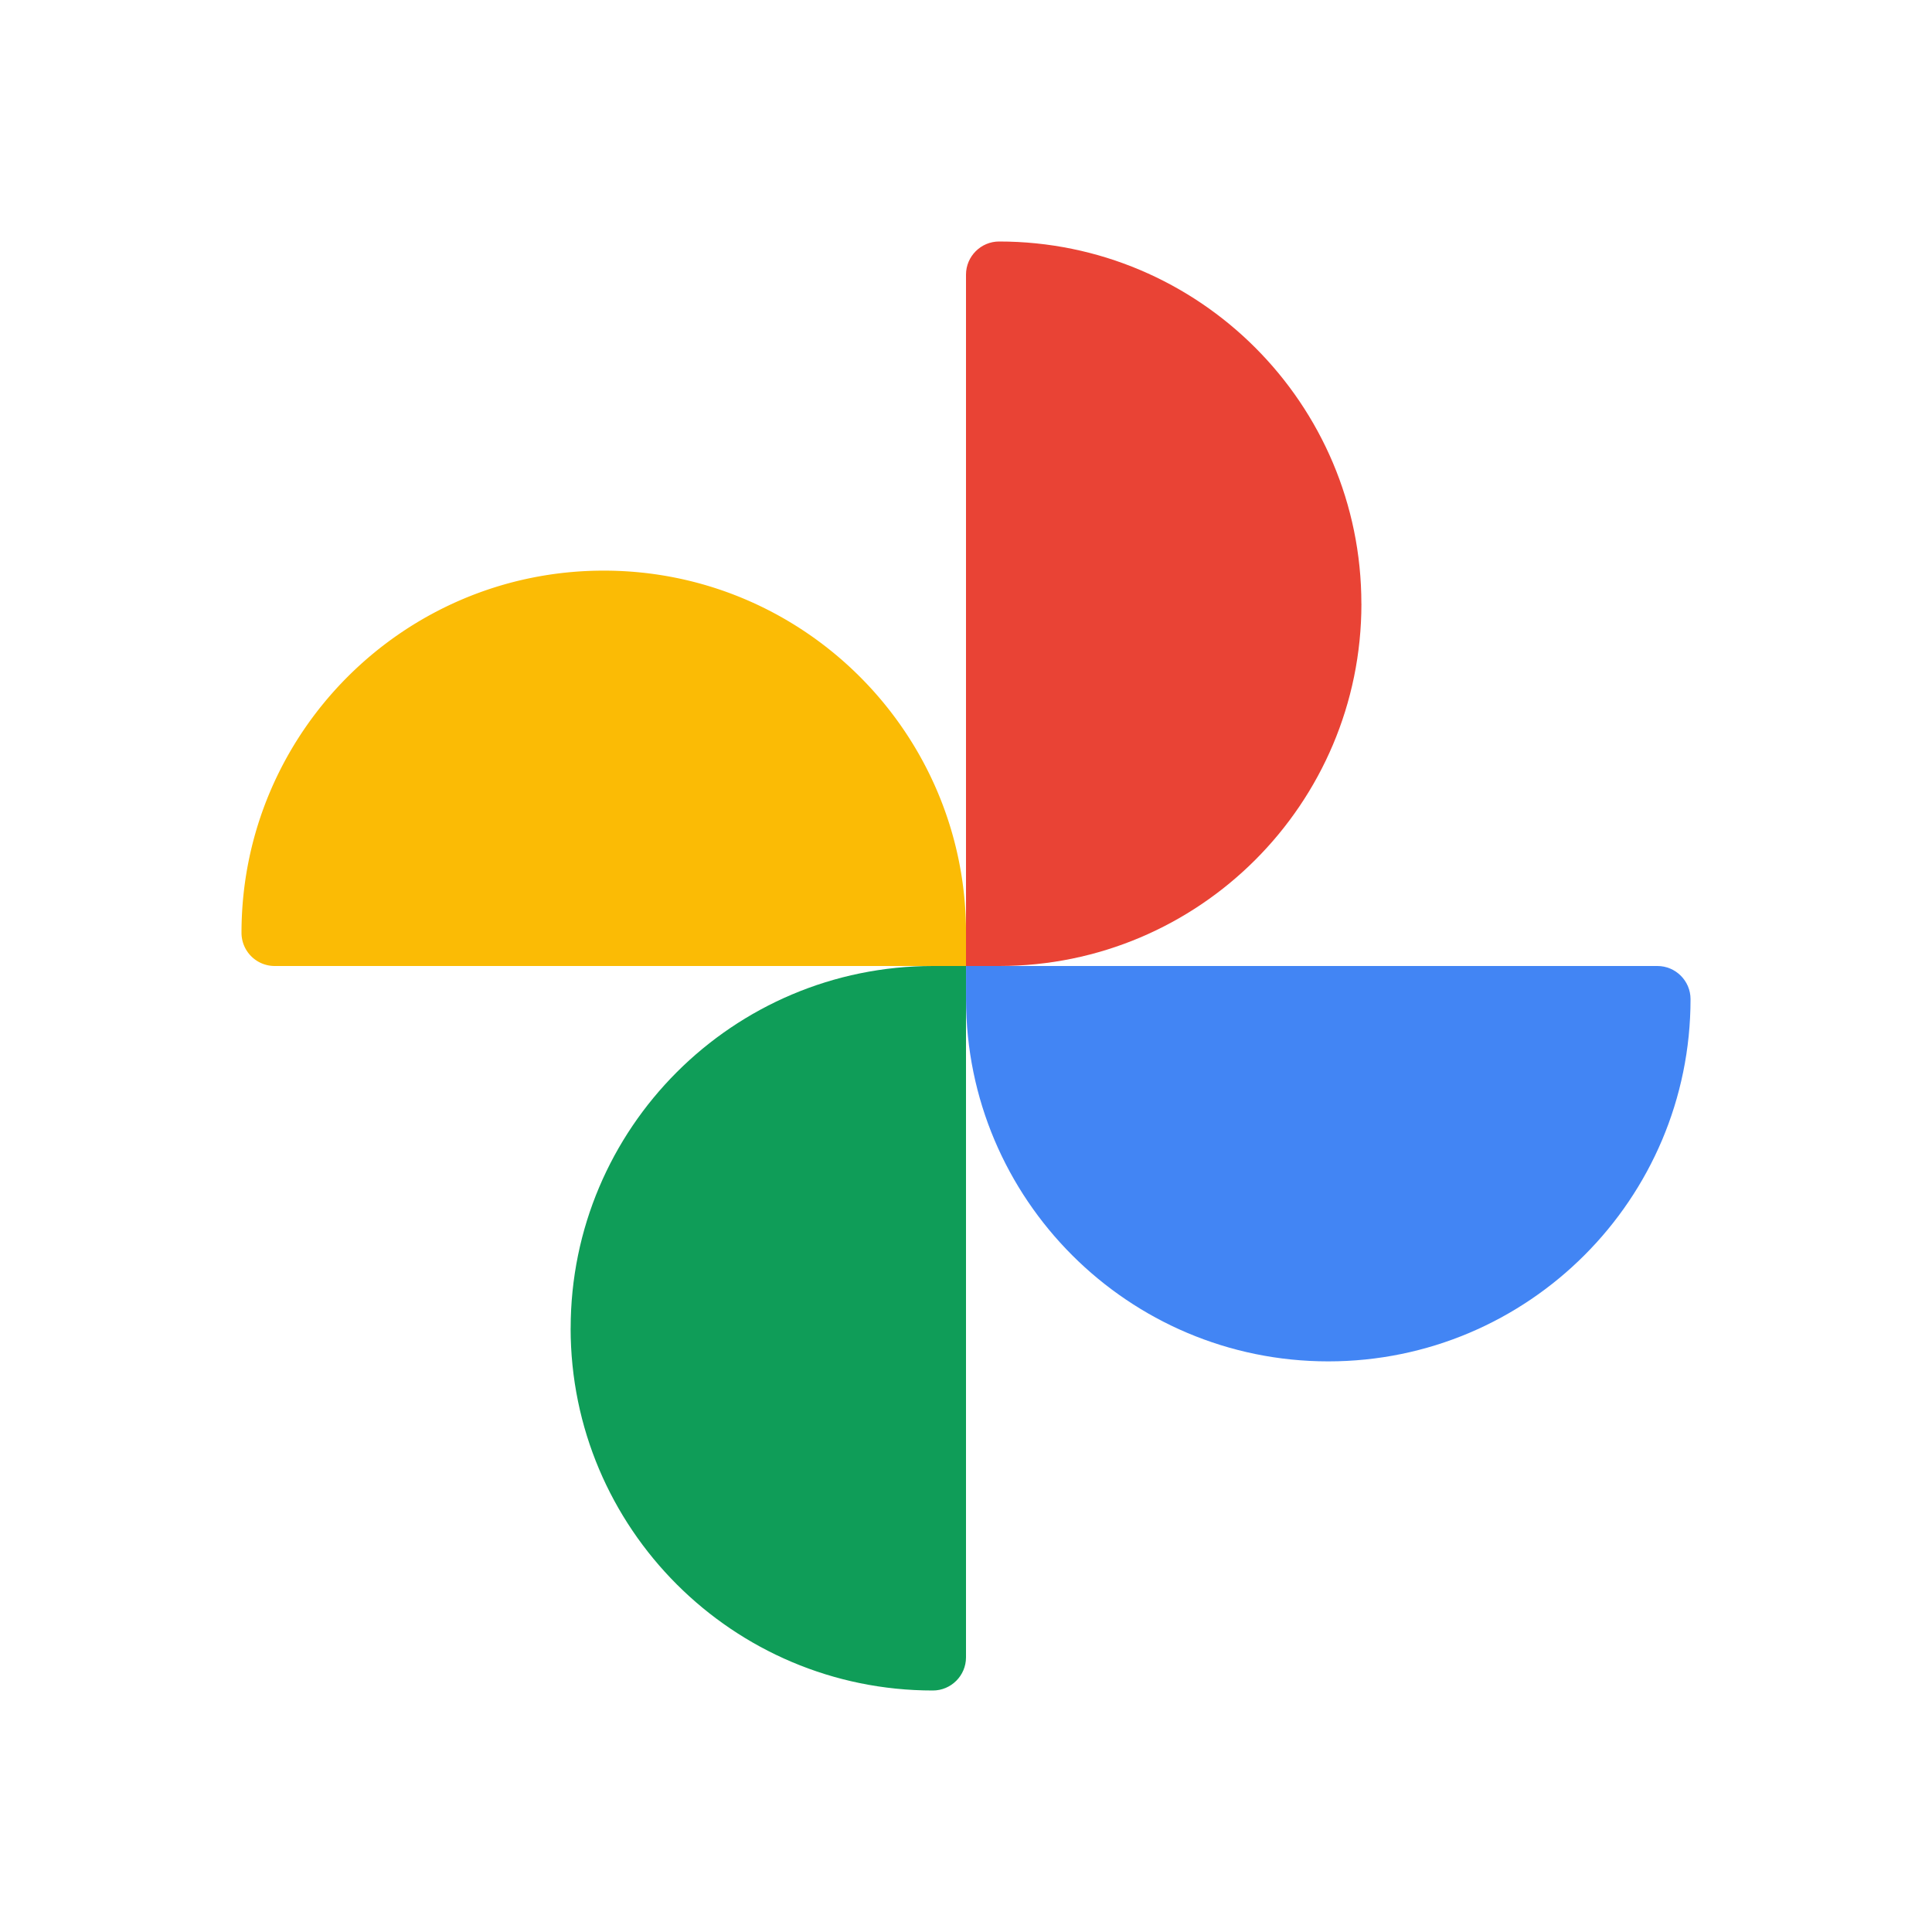 <svg xmlns="http://www.w3.org/2000/svg" fill="none" aria-hidden="true" viewBox="0 0 48 48"><path fill="#FBBB05" d="M15.001 14.177c4.968 0 9 4.032 9 9V24H6.824A.825.825 0 0 1 6 23.177c0-4.968 4.032-9 9-9Z"/><path fill="#E94335" d="M33.824 15c0 4.968-4.032 9-9 9H24V6.823c0-.453.37-.823.823-.823 4.968 0 9 4.032 9 9Z"/><path fill="#4285F4" d="M33.001 33.823c-4.968 0-9-4.032-9-9V24h17.177c.453 0 .823.37.823.823 0 4.968-4.032 9-9 9Z"/><path fill="#0F9D58" d="M14.178 33c0-4.968 4.032-9 9-9H24v17.177c0 .453-.37.823-.823.823-4.968 0-9-4.032-9-9Z"/></svg>